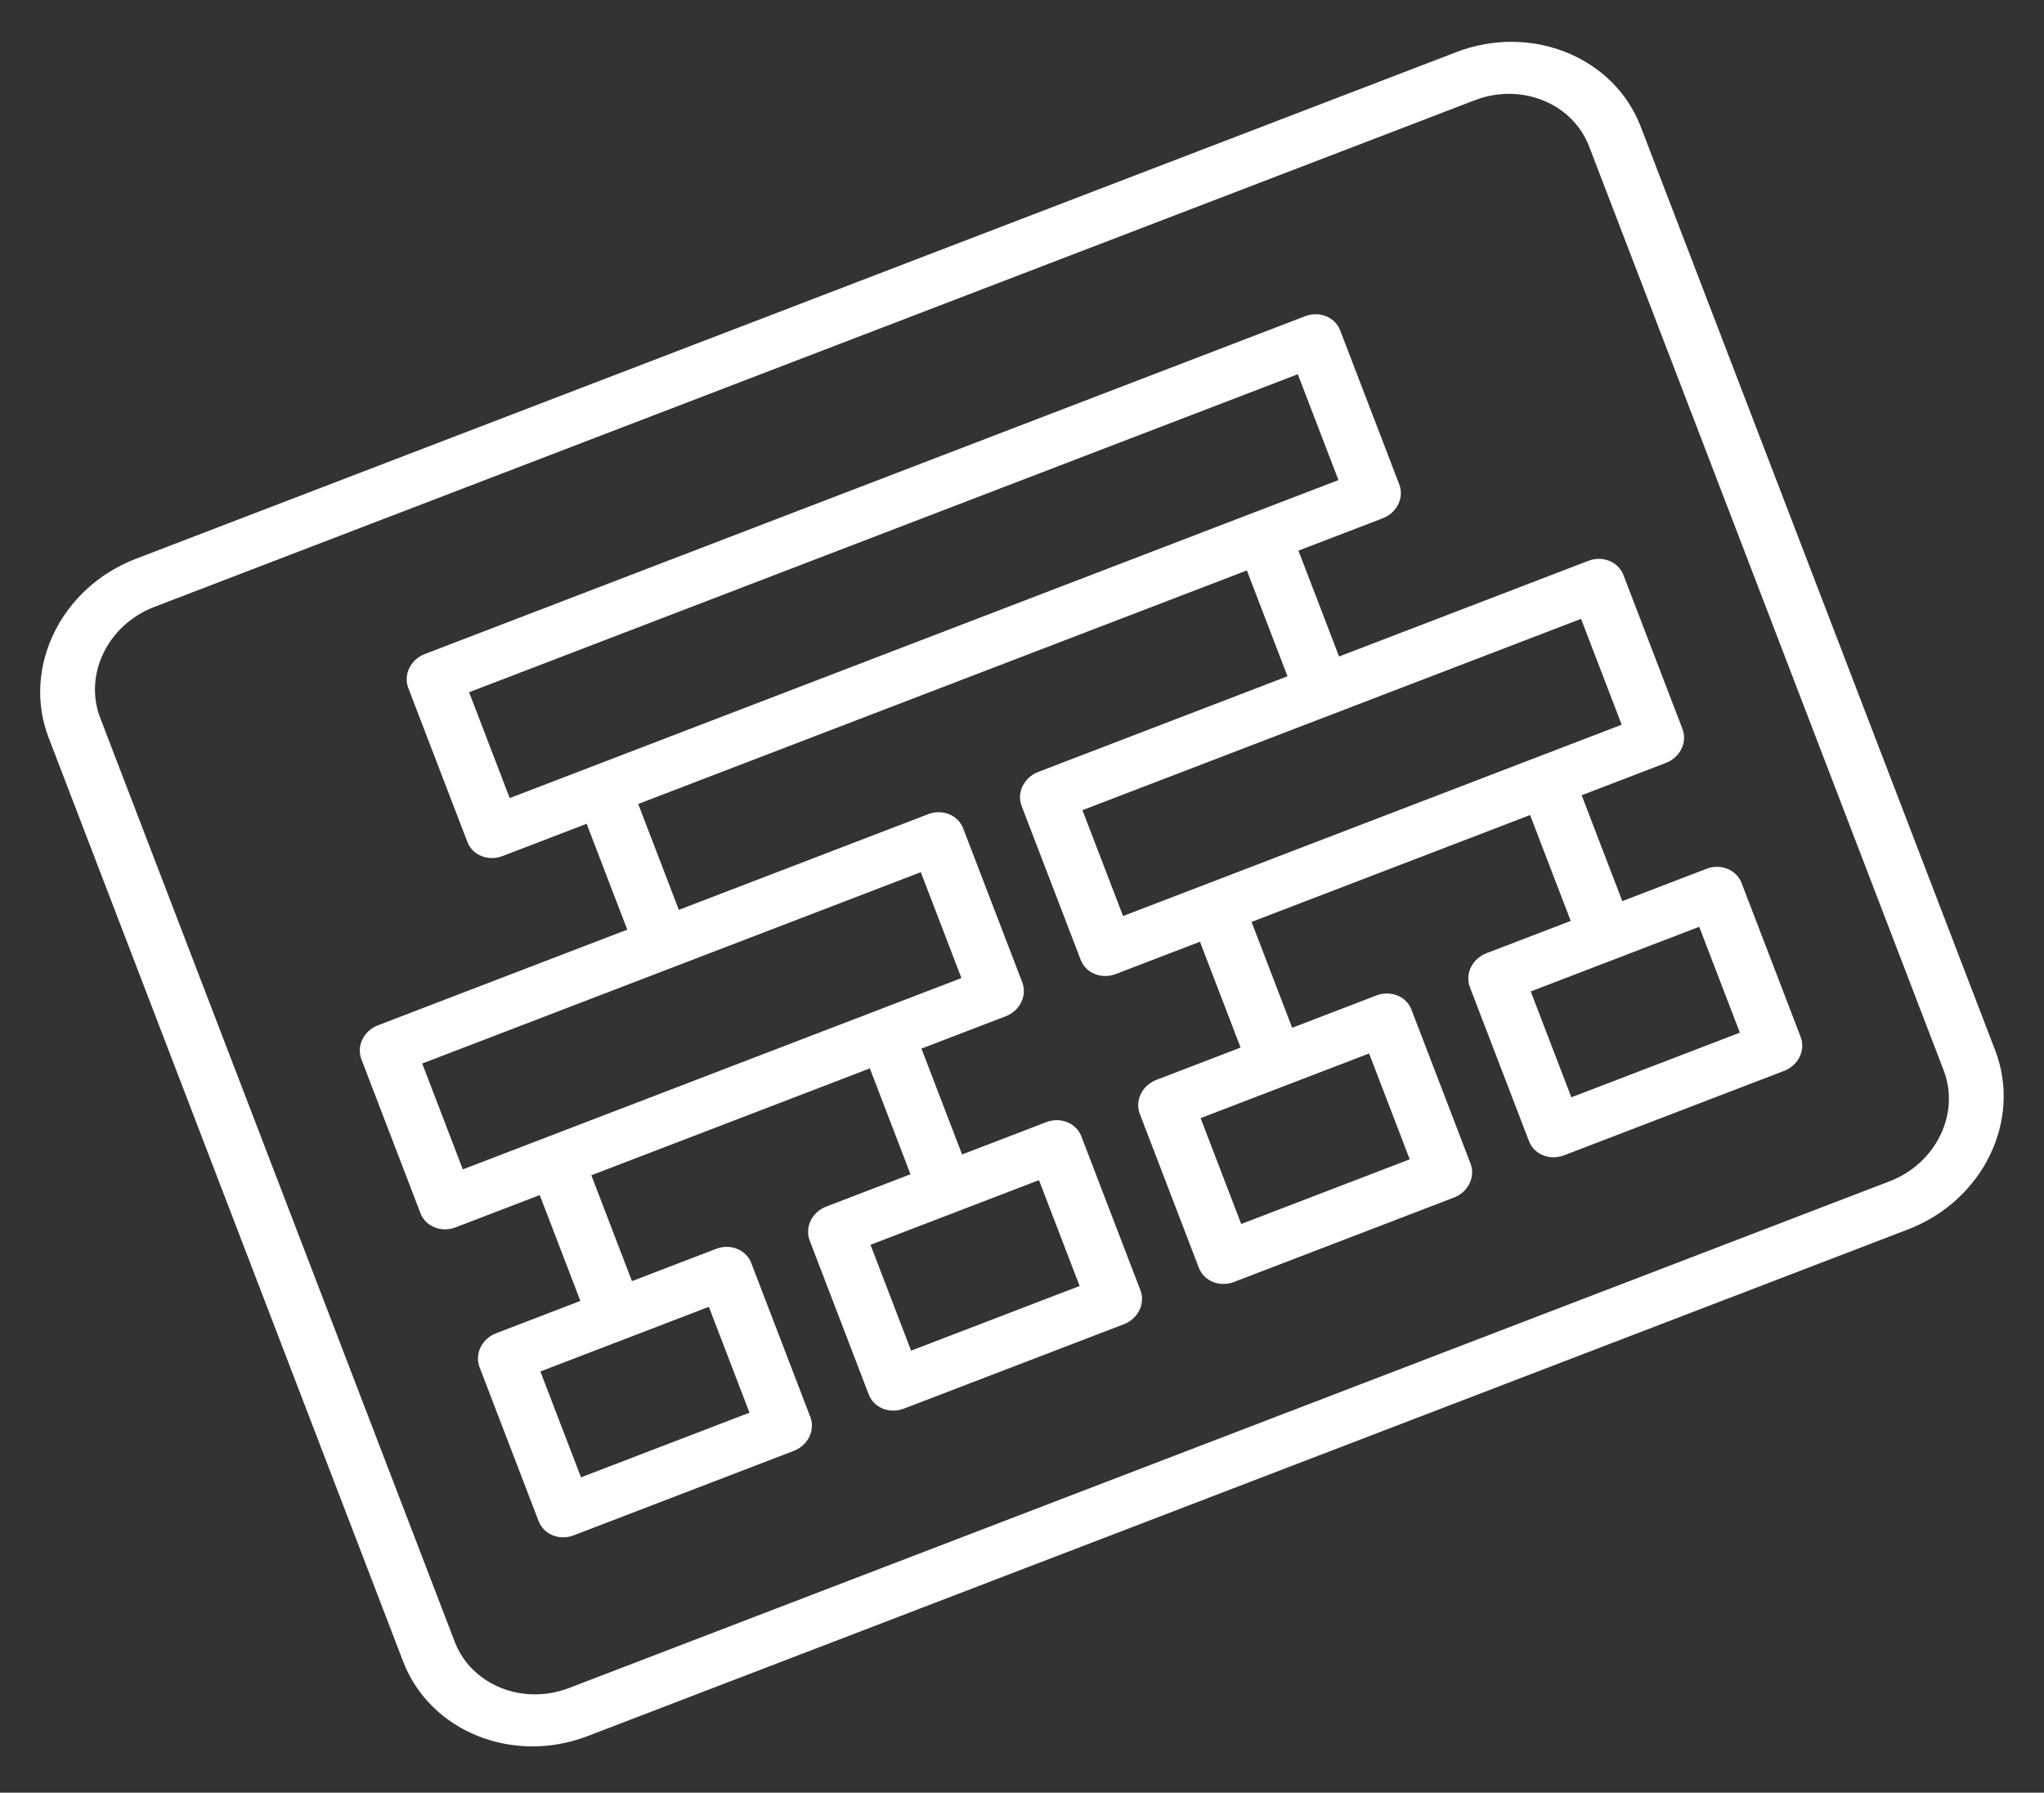 <svg width="122" height="107" viewBox="0 0 122 107" fill="none" xmlns="http://www.w3.org/2000/svg">
<rect x="0" y="0" width="122" height="107" fill="#333333" stroke="none"/>
<path d="M86.922 3.111L8.107 33.354C3.637 35.07 1.302 39.858 2.902 44.028L24.062 99.17C25.662 103.34 30.601 105.338 35.071 103.622L113.885 73.379C118.356 71.663 120.691 66.875 119.091 62.705L97.931 7.563C96.331 3.393 91.392 1.396 86.922 3.111ZM116.012 63.886C117.004 66.473 115.556 69.443 112.783 70.507L33.969 100.75C31.196 101.814 28.133 100.575 27.14 97.989L5.981 42.847C4.988 40.26 6.436 37.29 9.209 36.226L88.024 5.983C90.796 4.919 93.86 6.158 94.852 8.744L116.012 63.886Z" fill="white"/>
<path d="M99.434 45.536C100.284 45.21 100.727 44.303 100.422 43.51L96.896 34.319C96.591 33.526 95.655 33.148 94.805 33.474L79.925 39.184L77.5 32.865L82.529 30.936C83.379 30.61 83.822 29.702 83.517 28.909L79.99 19.719C79.686 18.926 78.75 18.547 77.9 18.873L25.357 39.036C24.507 39.362 24.065 40.269 24.369 41.062L27.896 50.253C28.2 51.046 29.136 51.424 29.986 51.098L35.015 49.169L37.439 55.487L22.559 61.197C21.709 61.523 21.266 62.43 21.57 63.224L25.097 72.414C25.401 73.207 26.337 73.585 27.188 73.259L32.216 71.33L34.641 77.648L29.612 79.578C28.762 79.904 28.319 80.811 28.624 81.604L32.15 90.795C32.455 91.588 33.39 91.966 34.241 91.64L47.376 86.599C48.226 86.273 48.669 85.366 48.365 84.573L44.838 75.382C44.534 74.589 43.598 74.211 42.748 74.537L37.719 76.467L35.295 70.148L51.919 63.769L54.344 70.087L49.315 72.017C48.465 72.343 48.023 73.25 48.327 74.043L51.854 83.234C52.158 84.027 53.094 84.406 53.944 84.079L67.08 79.039C67.93 78.712 68.373 77.805 68.068 77.012L64.541 67.822C64.237 67.029 63.301 66.65 62.451 66.976L57.423 68.906L54.998 62.587L60.027 60.658C60.877 60.332 61.319 59.424 61.015 58.631L57.488 49.441C57.184 48.648 56.248 48.269 55.398 48.596L40.517 54.306L38.093 47.987L74.421 34.047L76.846 40.365L61.966 46.075C61.116 46.401 60.673 47.309 60.977 48.102L64.504 57.292C64.808 58.085 65.744 58.464 66.594 58.138L71.623 56.208L74.047 62.526L69.019 64.456C68.169 64.782 67.726 65.69 68.031 66.483L71.557 75.673C71.861 76.466 72.797 76.845 73.648 76.518L86.783 71.478C87.633 71.152 88.076 70.244 87.772 69.451L84.245 60.261C83.941 59.468 83.005 59.089 82.154 59.415L77.126 61.345L74.701 55.027L91.326 48.647L93.751 54.966L88.722 56.895C87.872 57.221 87.43 58.129 87.734 58.922L91.261 68.112C91.565 68.905 92.501 69.284 93.351 68.958L106.487 63.917C107.337 63.591 107.779 62.684 107.475 61.89L103.948 52.7C103.644 51.907 102.708 51.528 101.858 51.855L96.829 53.784L94.405 47.466L99.434 45.536ZM42.31 78L44.735 84.318L34.678 88.177L32.253 81.859L42.31 78ZM62.014 70.439L64.439 76.757L54.381 80.616L51.957 74.298L62.014 70.439ZM54.961 52.058L57.385 58.377L27.625 69.797L25.2 63.478L54.961 52.058ZM30.423 47.635L27.999 41.317L77.463 22.336L79.887 28.655L30.423 47.635ZM81.718 62.878L84.142 69.196L74.085 73.056L71.66 66.737L81.718 62.878ZM101.421 55.317L103.846 61.636L93.789 65.495L91.364 59.176L101.421 55.317ZM67.032 54.675L64.607 48.357L94.368 36.937L96.793 43.255L67.032 54.675Z" fill="white"/>
</svg>
